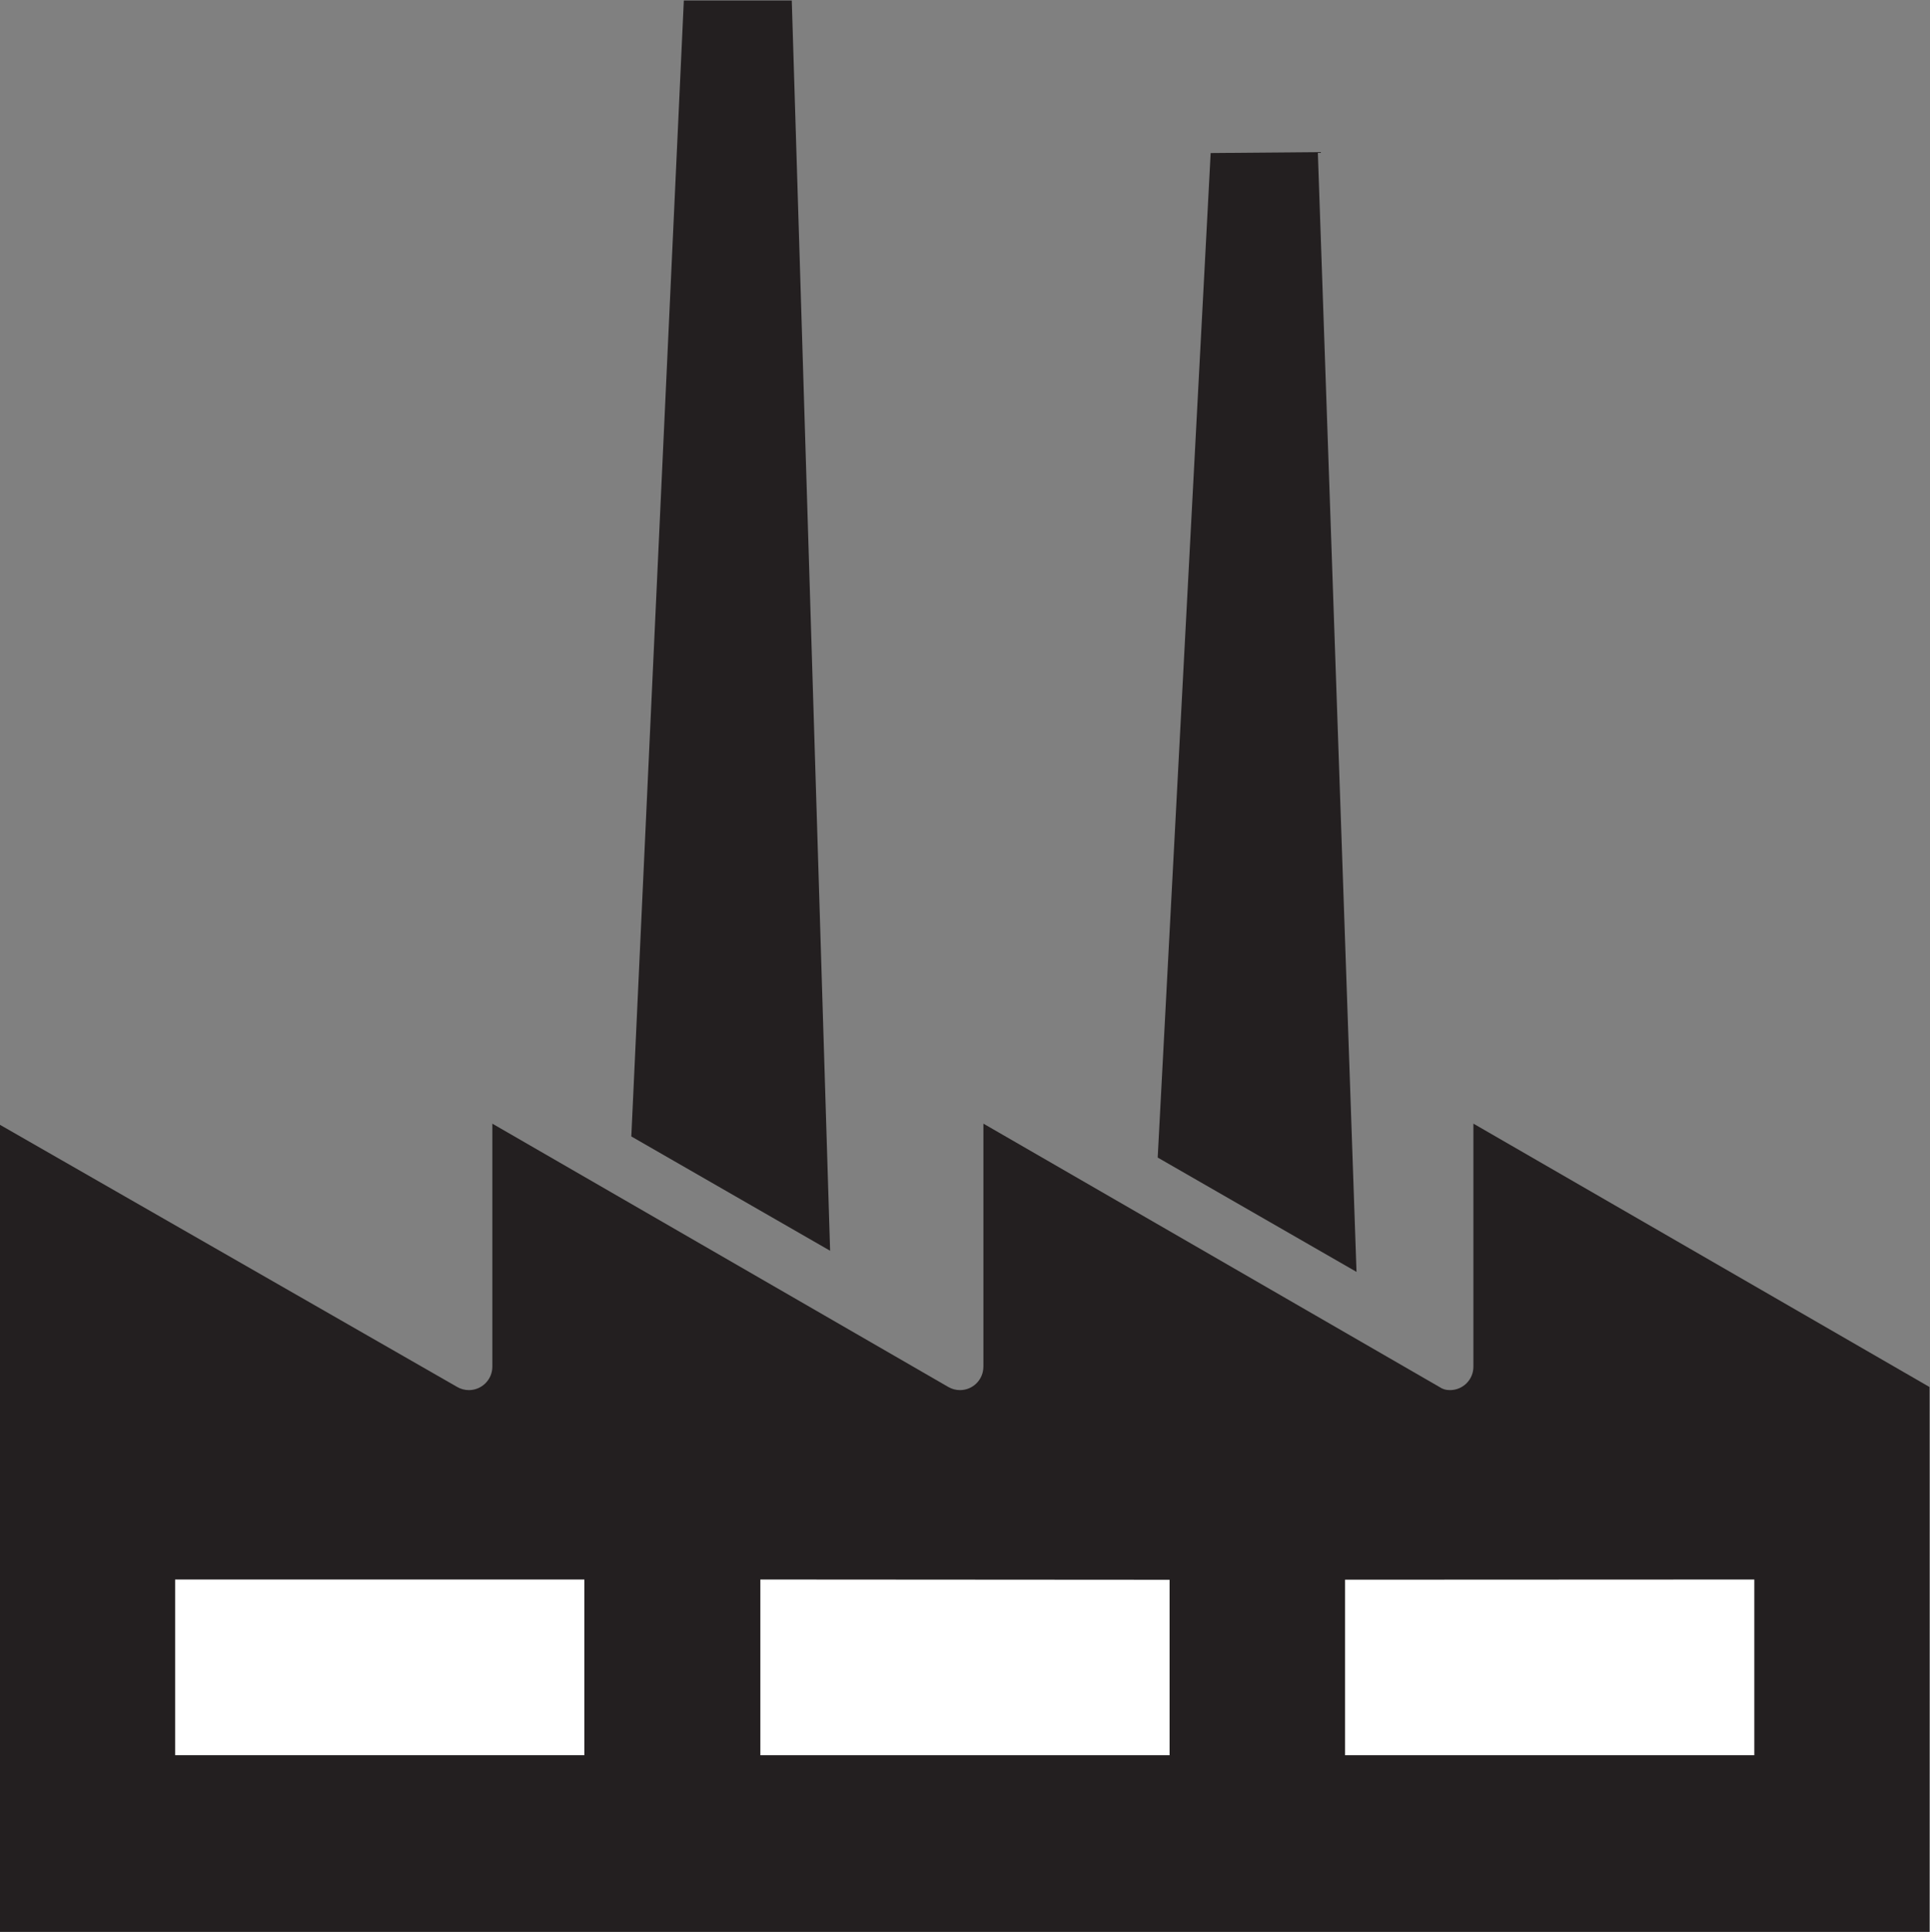 <?xml version="1.0" encoding="UTF-8" standalone="no"?>
<svg
   xmlns:dc="http://purl.org/dc/elements/1.1/"
   xmlns:cc="http://creativecommons.org/ns#"
   xmlns:rdf="http://www.w3.org/1999/02/22-rdf-syntax-ns#"
   xmlns:svg="http://www.w3.org/2000/svg"
   xmlns="http://www.w3.org/2000/svg"
   viewBox="0 0 37.76 37.787"
   height="37.787"
   width="37.76"
   xml:space="preserve"
   id="svg2"
   version="1.1"><rect x="0" y="0" width="37.76" height="37.787" fill="#808080" stroke="none"/><defs
     id="defs6" /><g
     transform="matrix(1.333,0,0,-1.333,0,37.787)"
     id="g10"><g
       transform="scale(0.1)"
       id="g12"><path
         id="path14"
         style="fill:#231f20;fill-opacity:1;fill-rule:nonzero;stroke:none"
         d="m 211.266,79.953 -66.93,38.641 V 82.922 h -0.004 v 0 c 0,-1.895 -1.535,-3.43 -3.43,-3.43 -0.625,0 -1.211,0.168 -1.718,0.461 v 0 0 L 72.262,118.59 v -35.668 0 0 c 0,-1.887 -1.543,-3.43 -3.438,-3.43 -0.625,0 -1.219,0.168 -1.719,0.461 v 0 L 0,118.418 V 0 h 283.168 l 0.02,79.953 -66.934,38.641 v -35.672 0 0 c 0,-1.895 -1.531,-3.43 -3.438,-3.43 -0.625,0 -1.062,0.137 -1.55,0.461 v 0" /><path
         id="path16"
         style="fill:#231f20;fill-opacity:1;fill-rule:nonzero;stroke:none"
         d="m 199.098,96.84 -5.676,164.308 -15.731,-0.132 -7.773,-147.399 29.18,-16.777" /><path
         id="path18"
         style="fill:#231f20;fill-opacity:1;fill-rule:nonzero;stroke:none"
         d="M 121.836,99.941 116.211,283.395 H 100.367 L 92.66,116.715 121.836,99.941" /><path
         id="path20"
         style="fill:#ffffff;fill-opacity:1;fill-rule:nonzero;stroke:none"
         d="M 25.703,25.918 H 85.766 V 51.699 H 25.703 Z" /><path
         id="path22"
         style="fill:#ffffff;fill-opacity:1;fill-rule:nonzero;stroke:none"
         d="m 171.664,51.66 -60.066,0.039 V 25.918 h 60.066 v 25.742" /><path
         id="path24"
         style="fill:#ffffff;fill-opacity:1;fill-rule:nonzero;stroke:none"
         d="M 257.484,51.699 V 25.918 h -60.066 v 25.754 l 60.066,0.027" /></g></g></svg>